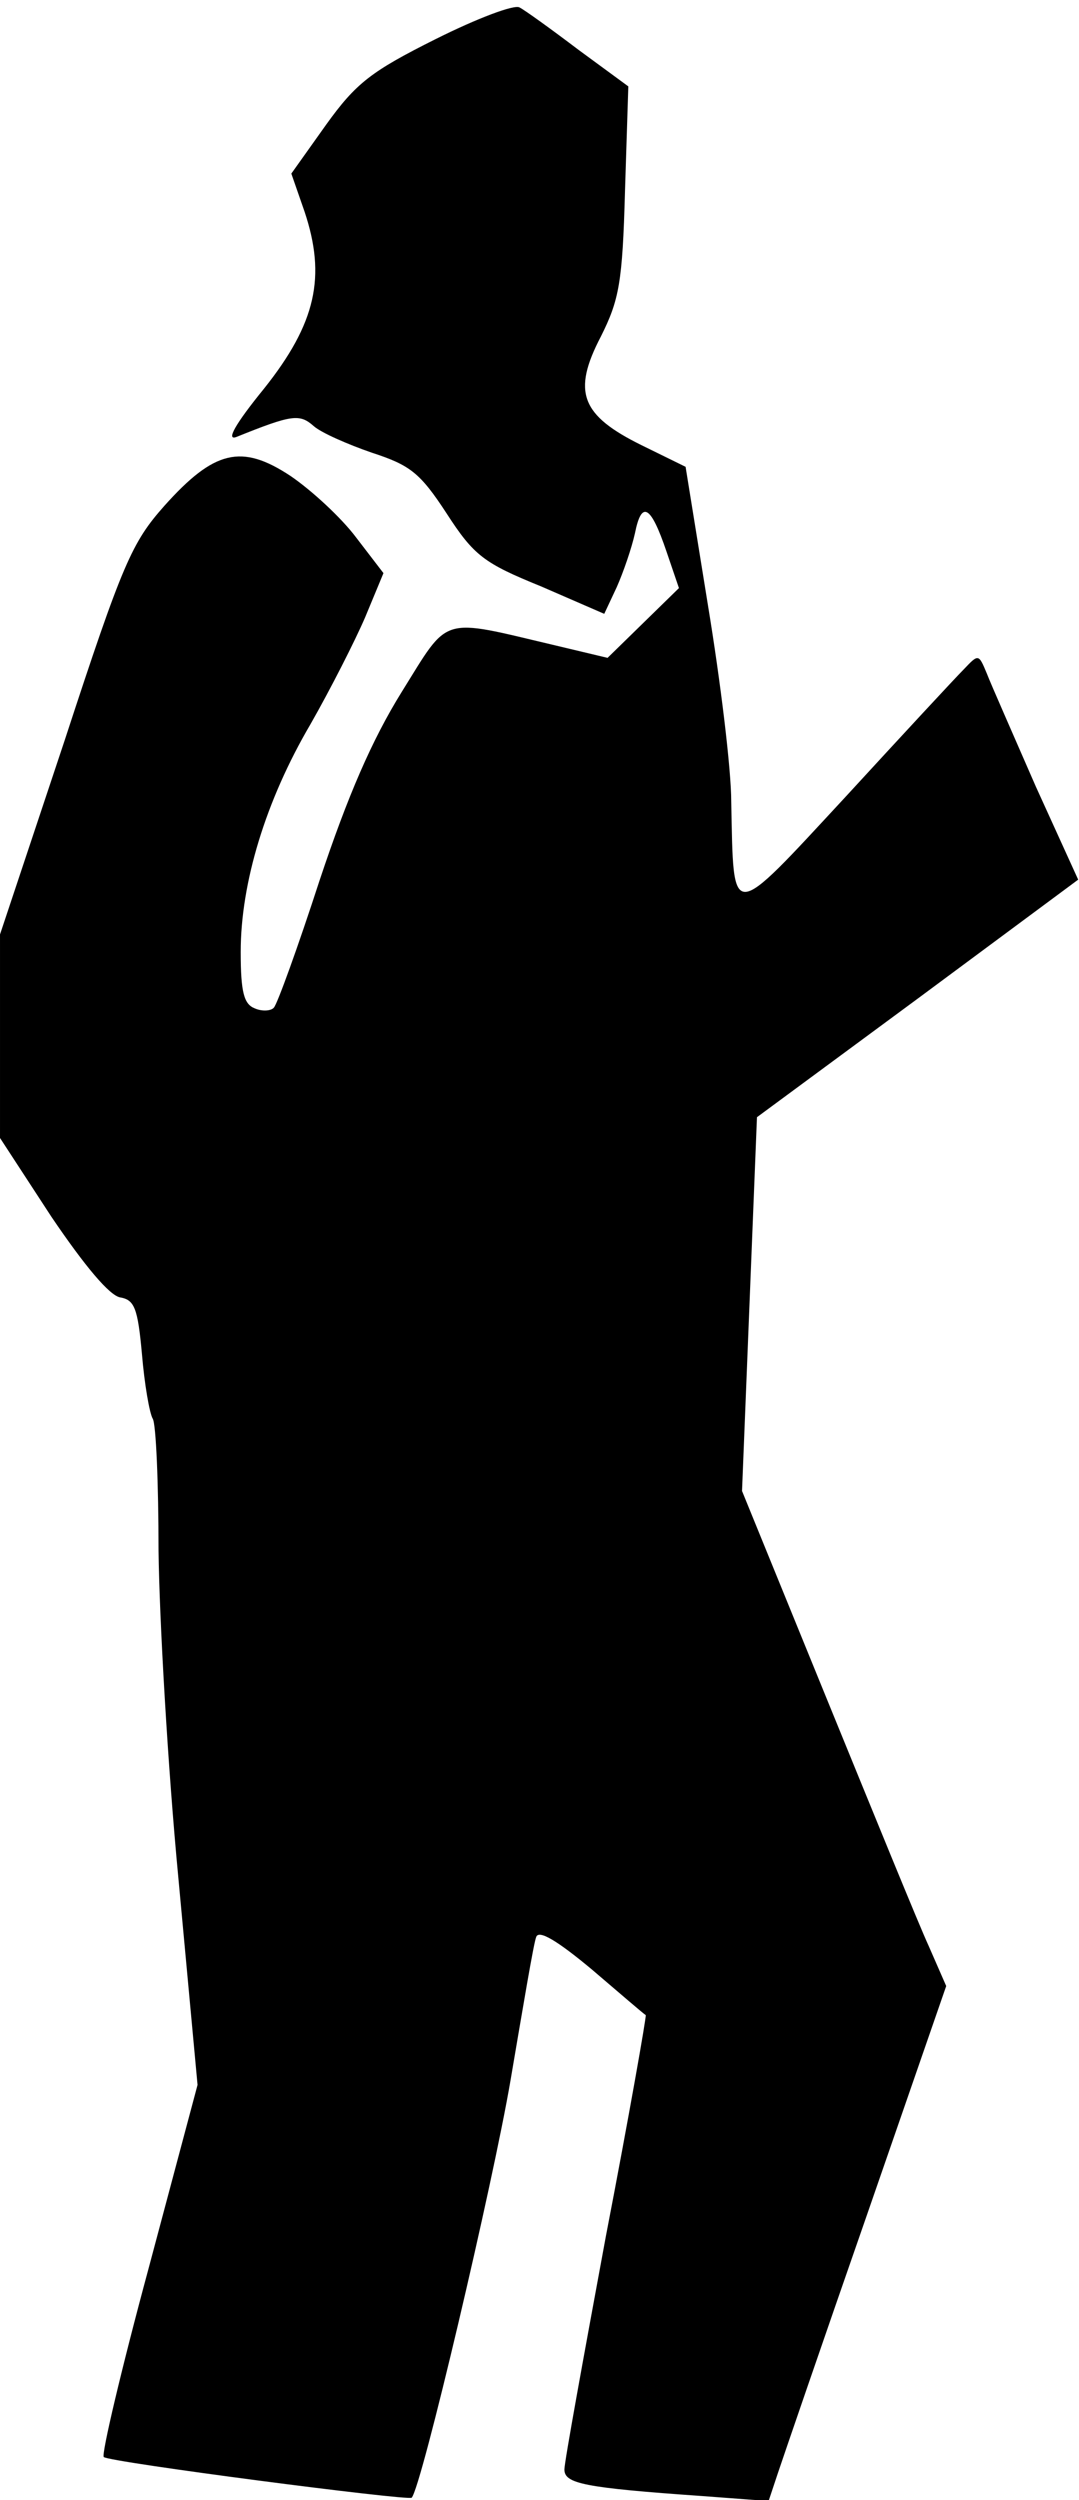 <?xml version="1.0" standalone="no"?>
<!DOCTYPE svg PUBLIC "-//W3C//DTD SVG 20010904//EN"
 "http://www.w3.org/TR/2001/REC-SVG-20010904/DTD/svg10.dtd">
<svg version="1.0" xmlns="http://www.w3.org/2000/svg"
 width="130pt" height="301pt" viewBox="0 0 130 301"
 preserveAspectRatio="xMidYMid meet">
<g transform="translate(0,301) scale(0.1,-0.1)"
fill="#000000" stroke="none">
<path fill="#000000" stroke="none" d="M525 2963 c-78 -39 -96 -53 -132 -103
l-42 -59 16 -46 c26 -78 14 -134 -49 -213 -35 -43 -46 -63 -33 -58 67 27 76
28 93 13 9 -8 41 -22 70 -32 46 -15 58 -24 90 -73 33 -51 45 -60 114 -88 l76
-33 15 32 c8 18 18 47 22 65 8 40 19 34 38 -22 l15 -44 -43 -42 -43 -42 -63
15 c-140 33 -127 37 -185 -56 -36 -58 -65 -125 -99 -227 -26 -80 -51 -149 -55
-153 -3 -4 -14 -5 -23 -1 -13 5 -17 19 -17 68 0 83 30 182 84 274 24 42 54
101 66 129 l22 53 -33 43 c-18 24 -54 57 -79 74 -59 39 -92 31 -152 -36 -39
-44 -50 -68 -120 -282 l-78 -234 0 -123 0 -122 62 -95 c40 -59 70 -95 83 -97
17 -3 21 -13 26 -68 3 -36 9 -71 13 -78 4 -6 7 -78 7 -159 1 -82 11 -259 24
-395 l23 -248 -59 -221 c-33 -122 -57 -224 -54 -227 5 -6 367 -53 371 -49 12
13 98 379 119 502 15 88 28 166 31 173 3 9 25 -4 67 -39 34 -29 63 -54 65 -55
1 -1 -20 -121 -48 -266 -27 -146 -50 -272 -50 -281 0 -17 23 -22 166 -32 l80
-6 11 33 c6 18 54 158 107 310 l96 277 -21 48 c-12 26 -67 161 -123 298 l-102
250 9 225 9 225 194 143 193 143 -51 112 c-27 62 -54 123 -59 136 -10 24 -10
24 -28 5 -10 -10 -74 -79 -142 -153 -141 -152 -135 -152 -138 -6 0 39 -13 145
-28 236 l-27 167 -53 26 c-73 36 -84 64 -49 131 22 44 26 65 29 175 l4 126
-60 44 c-33 25 -65 48 -71 51 -6 4 -51 -13 -101 -38z"/>
</g>
</svg>
